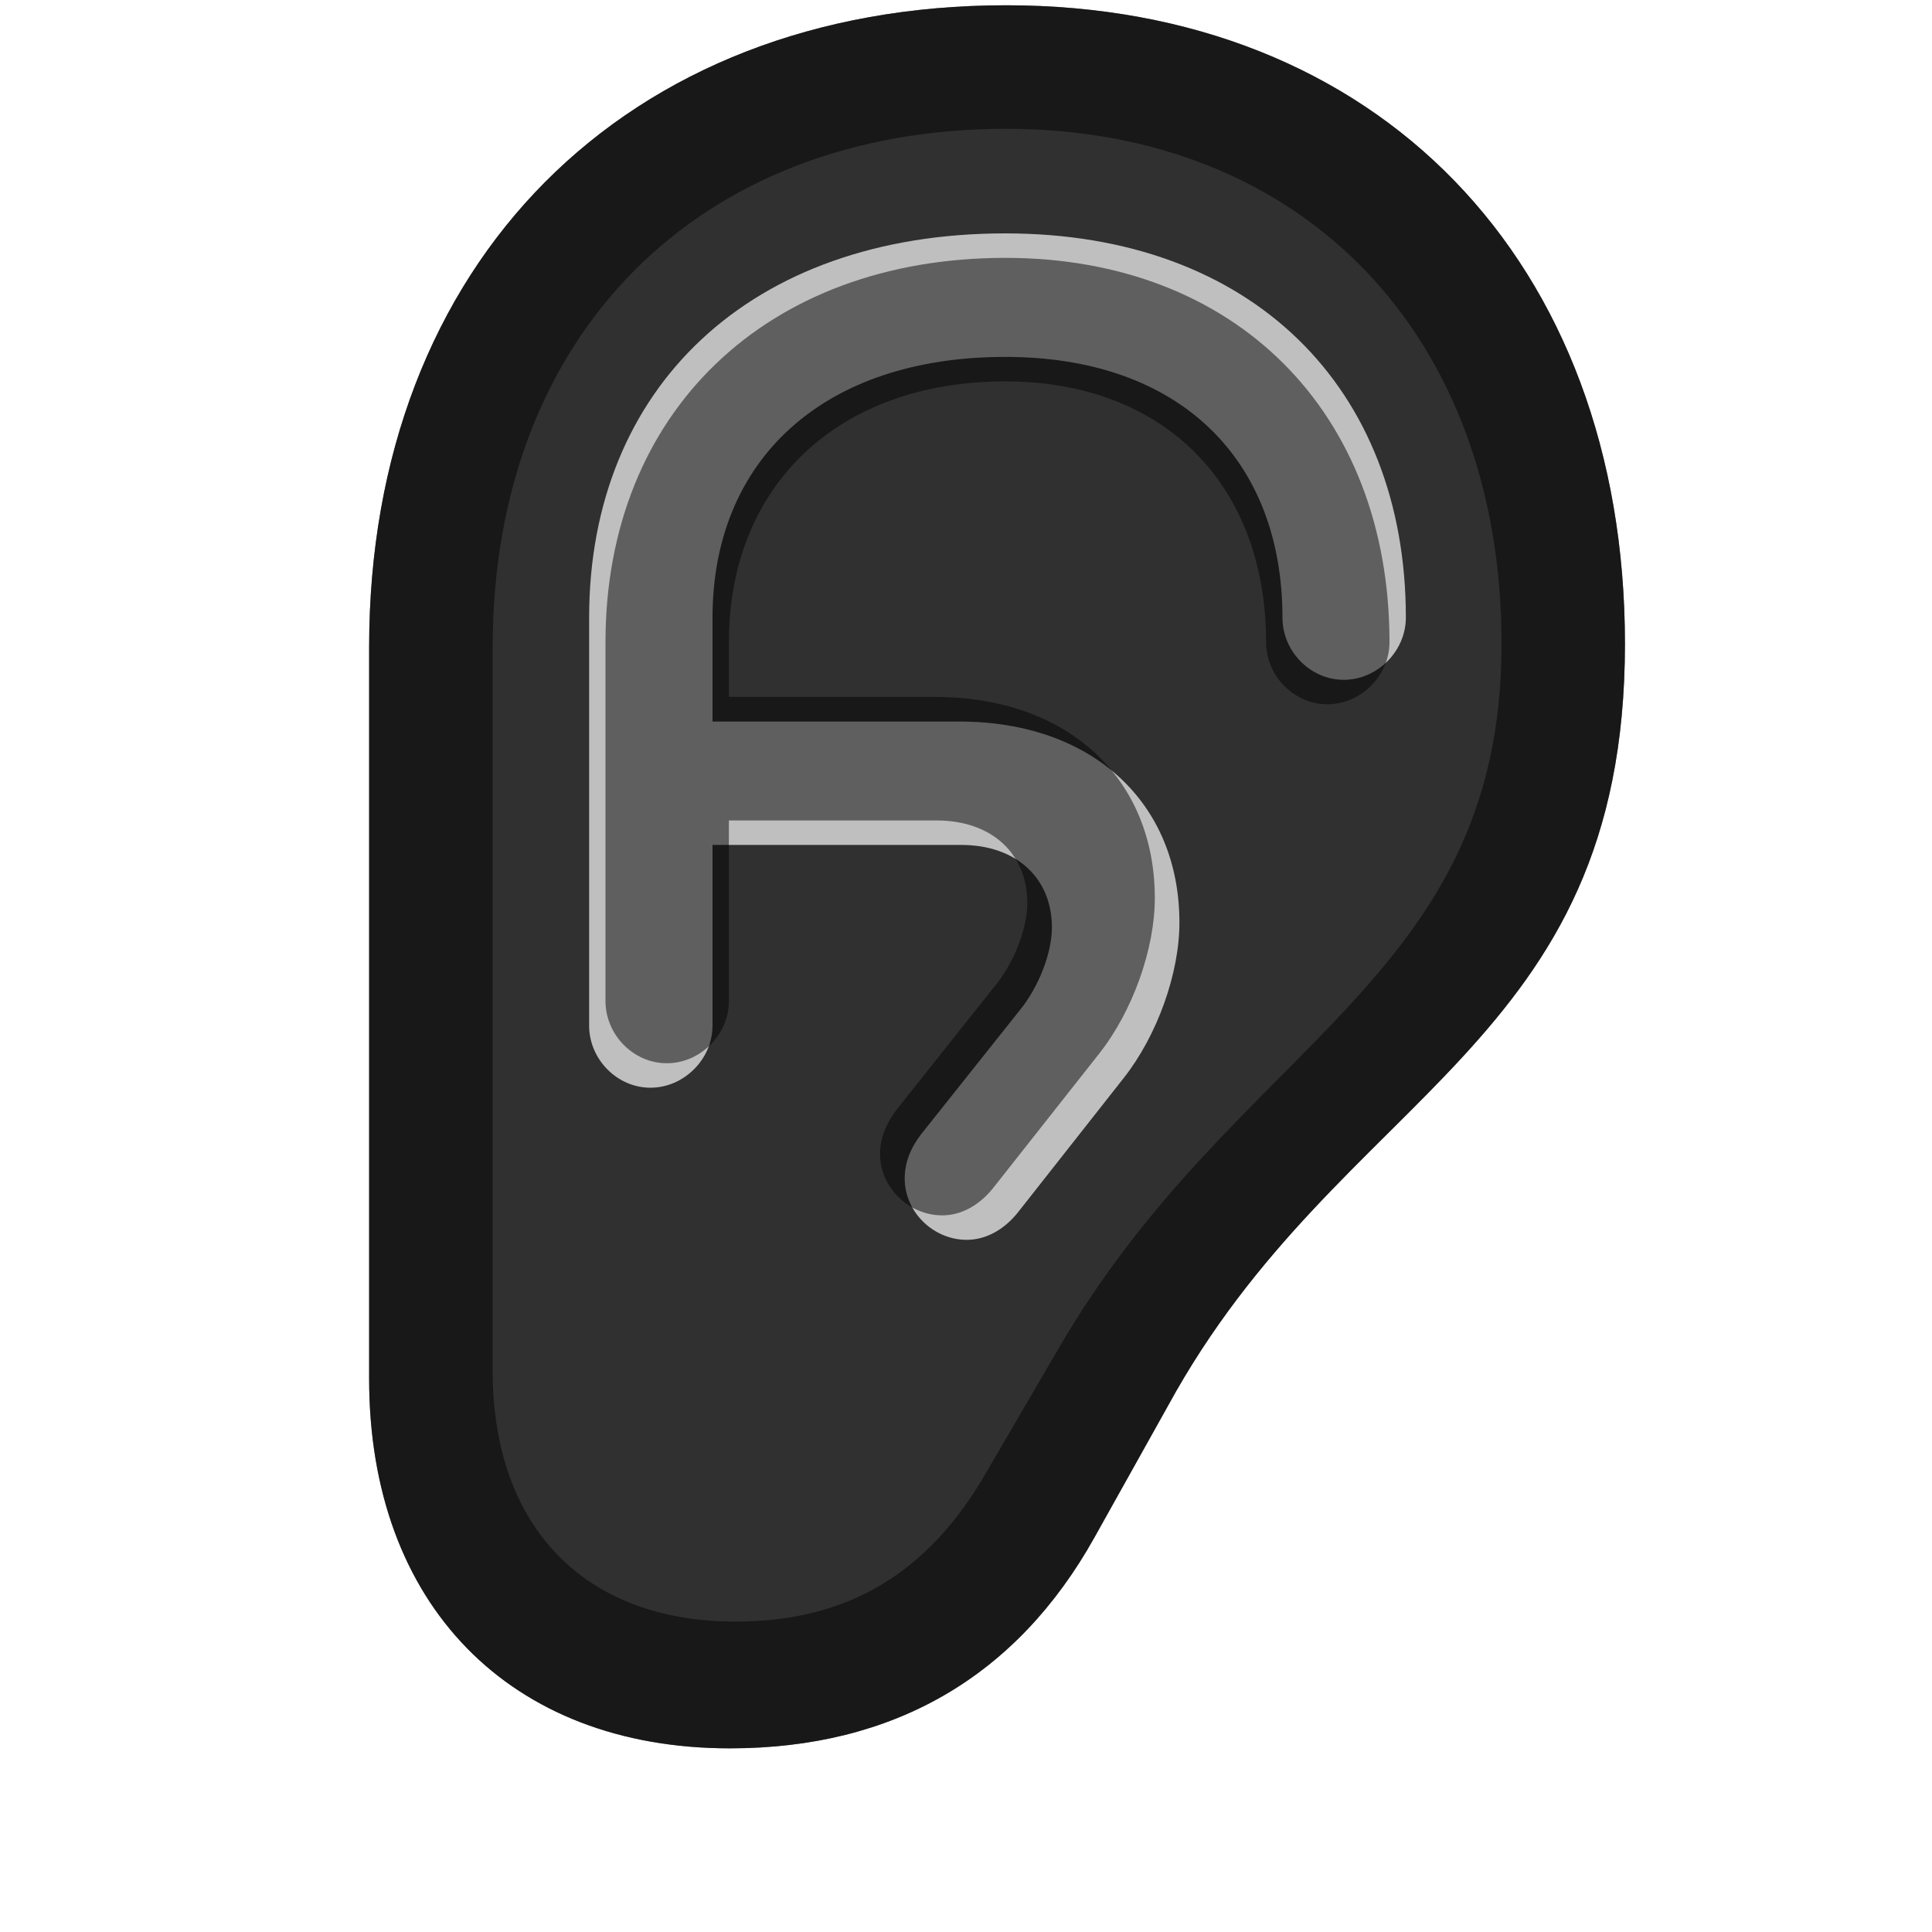 <?xml version="1.0" encoding="UTF-8"?>
<svg width="15px" height="15px" viewBox="0 0 15 15" version="1.1" xmlns="http://www.w3.org/2000/svg" xmlns:xlink="http://www.w3.org/1999/xlink">
    <title>human/ear</title>
    <g id="human/ear" stroke="none" stroke-width="1" fill="none" fill-rule="evenodd">
        <g id="dark" fill="#000000" fill-rule="nonzero" opacity="0.75">
            <path d="M5.666,13.574 C6.941,13.574 7.894,13.016 8.497,11.937 L9.068,10.915 C10.407,8.464 12.616,8.147 12.616,4.999 C12.616,2.028 10.693,0.041 7.811,0.041 C4.859,0.041 2.866,2.041 2.866,5.024 L2.866,10.705 C2.866,12.457 3.958,13.574 5.666,13.574 Z M7.506,9.626 C7.246,9.626 7.024,9.41 7.024,9.15 C7.024,9.029 7.068,8.915 7.151,8.807 L7.913,7.849 C8.065,7.665 8.167,7.398 8.167,7.201 C8.167,6.82 7.894,6.56 7.462,6.56 L5.532,6.56 L5.532,7.963 C5.532,8.223 5.31,8.445 5.05,8.445 C4.79,8.445 4.574,8.223 4.574,7.963 L4.574,4.795 C4.574,3.012 5.824,1.812 7.805,1.812 C9.722,1.812 10.915,3.012 10.915,4.795 C10.915,5.056 10.693,5.278 10.433,5.278 C10.172,5.278 9.957,5.056 9.957,4.795 C9.957,3.57 9.163,2.771 7.805,2.771 C6.383,2.771 5.532,3.577 5.532,4.795 L5.532,5.602 L7.449,5.602 C8.478,5.602 9.157,6.23 9.157,7.163 C9.157,7.557 8.985,8.039 8.725,8.369 L7.9,9.417 C7.792,9.55 7.652,9.626 7.506,9.626 Z" id="opaque"></path>
        </g>
        <g id="light" transform="translate(2, 0)" fill="#000000" fill-rule="nonzero">
            <path d="M3.666,13.574 C4.941,13.574 5.894,13.016 6.497,11.937 L7.068,10.915 C8.407,8.464 10.616,8.147 10.616,4.999 C10.616,2.028 8.693,0.041 5.811,0.041 C2.859,0.041 0.866,2.041 0.866,5.024 L0.866,10.705 C0.866,12.457 1.958,13.574 3.666,13.574 Z" id="translucent" opacity="0.25"></path>
            <path d="M3.666,13.574 C4.941,13.574 5.894,13.016 6.497,11.937 L7.068,10.915 C8.407,8.464 10.616,8.147 10.616,4.999 C10.616,2.028 8.693,0.041 5.811,0.041 C2.859,0.041 0.866,2.041 0.866,5.024 L0.866,10.705 C0.866,12.457 1.958,13.574 3.666,13.574 Z M3.71,12.59 C2.536,12.59 1.825,11.854 1.825,10.642 L1.825,5.024 C1.825,2.605 3.418,1 5.811,1 C8.122,1 9.658,2.605 9.658,4.999 C9.658,7.633 7.595,8.09 6.211,10.483 L5.659,11.429 C5.208,12.216 4.58,12.59 3.71,12.59 Z M5.316,9.436 C5.462,9.436 5.602,9.359 5.709,9.226 L6.535,8.179 C6.795,7.849 6.966,7.366 6.966,6.973 C6.966,6.04 6.287,5.411 5.259,5.411 L3.659,5.411 L3.659,4.986 C3.659,3.767 4.51,2.961 5.805,2.961 C7.036,2.961 7.83,3.761 7.83,4.986 C7.83,5.246 8.045,5.468 8.306,5.468 C8.566,5.468 8.788,5.246 8.788,4.986 C8.788,3.202 7.595,2.002 5.805,2.002 C3.951,2.002 2.701,3.202 2.701,4.986 L2.701,7.772 C2.701,8.033 2.917,8.255 3.177,8.255 C3.437,8.255 3.659,8.033 3.659,7.772 L3.659,6.37 L5.271,6.37 C5.703,6.37 5.976,6.63 5.976,7.011 C5.976,7.208 5.875,7.474 5.722,7.658 L4.96,8.617 C4.878,8.725 4.833,8.839 4.833,8.959 C4.833,9.22 5.056,9.436 5.316,9.436 Z" id="solid" opacity="0.5"></path>
        </g>
    </g>
</svg>